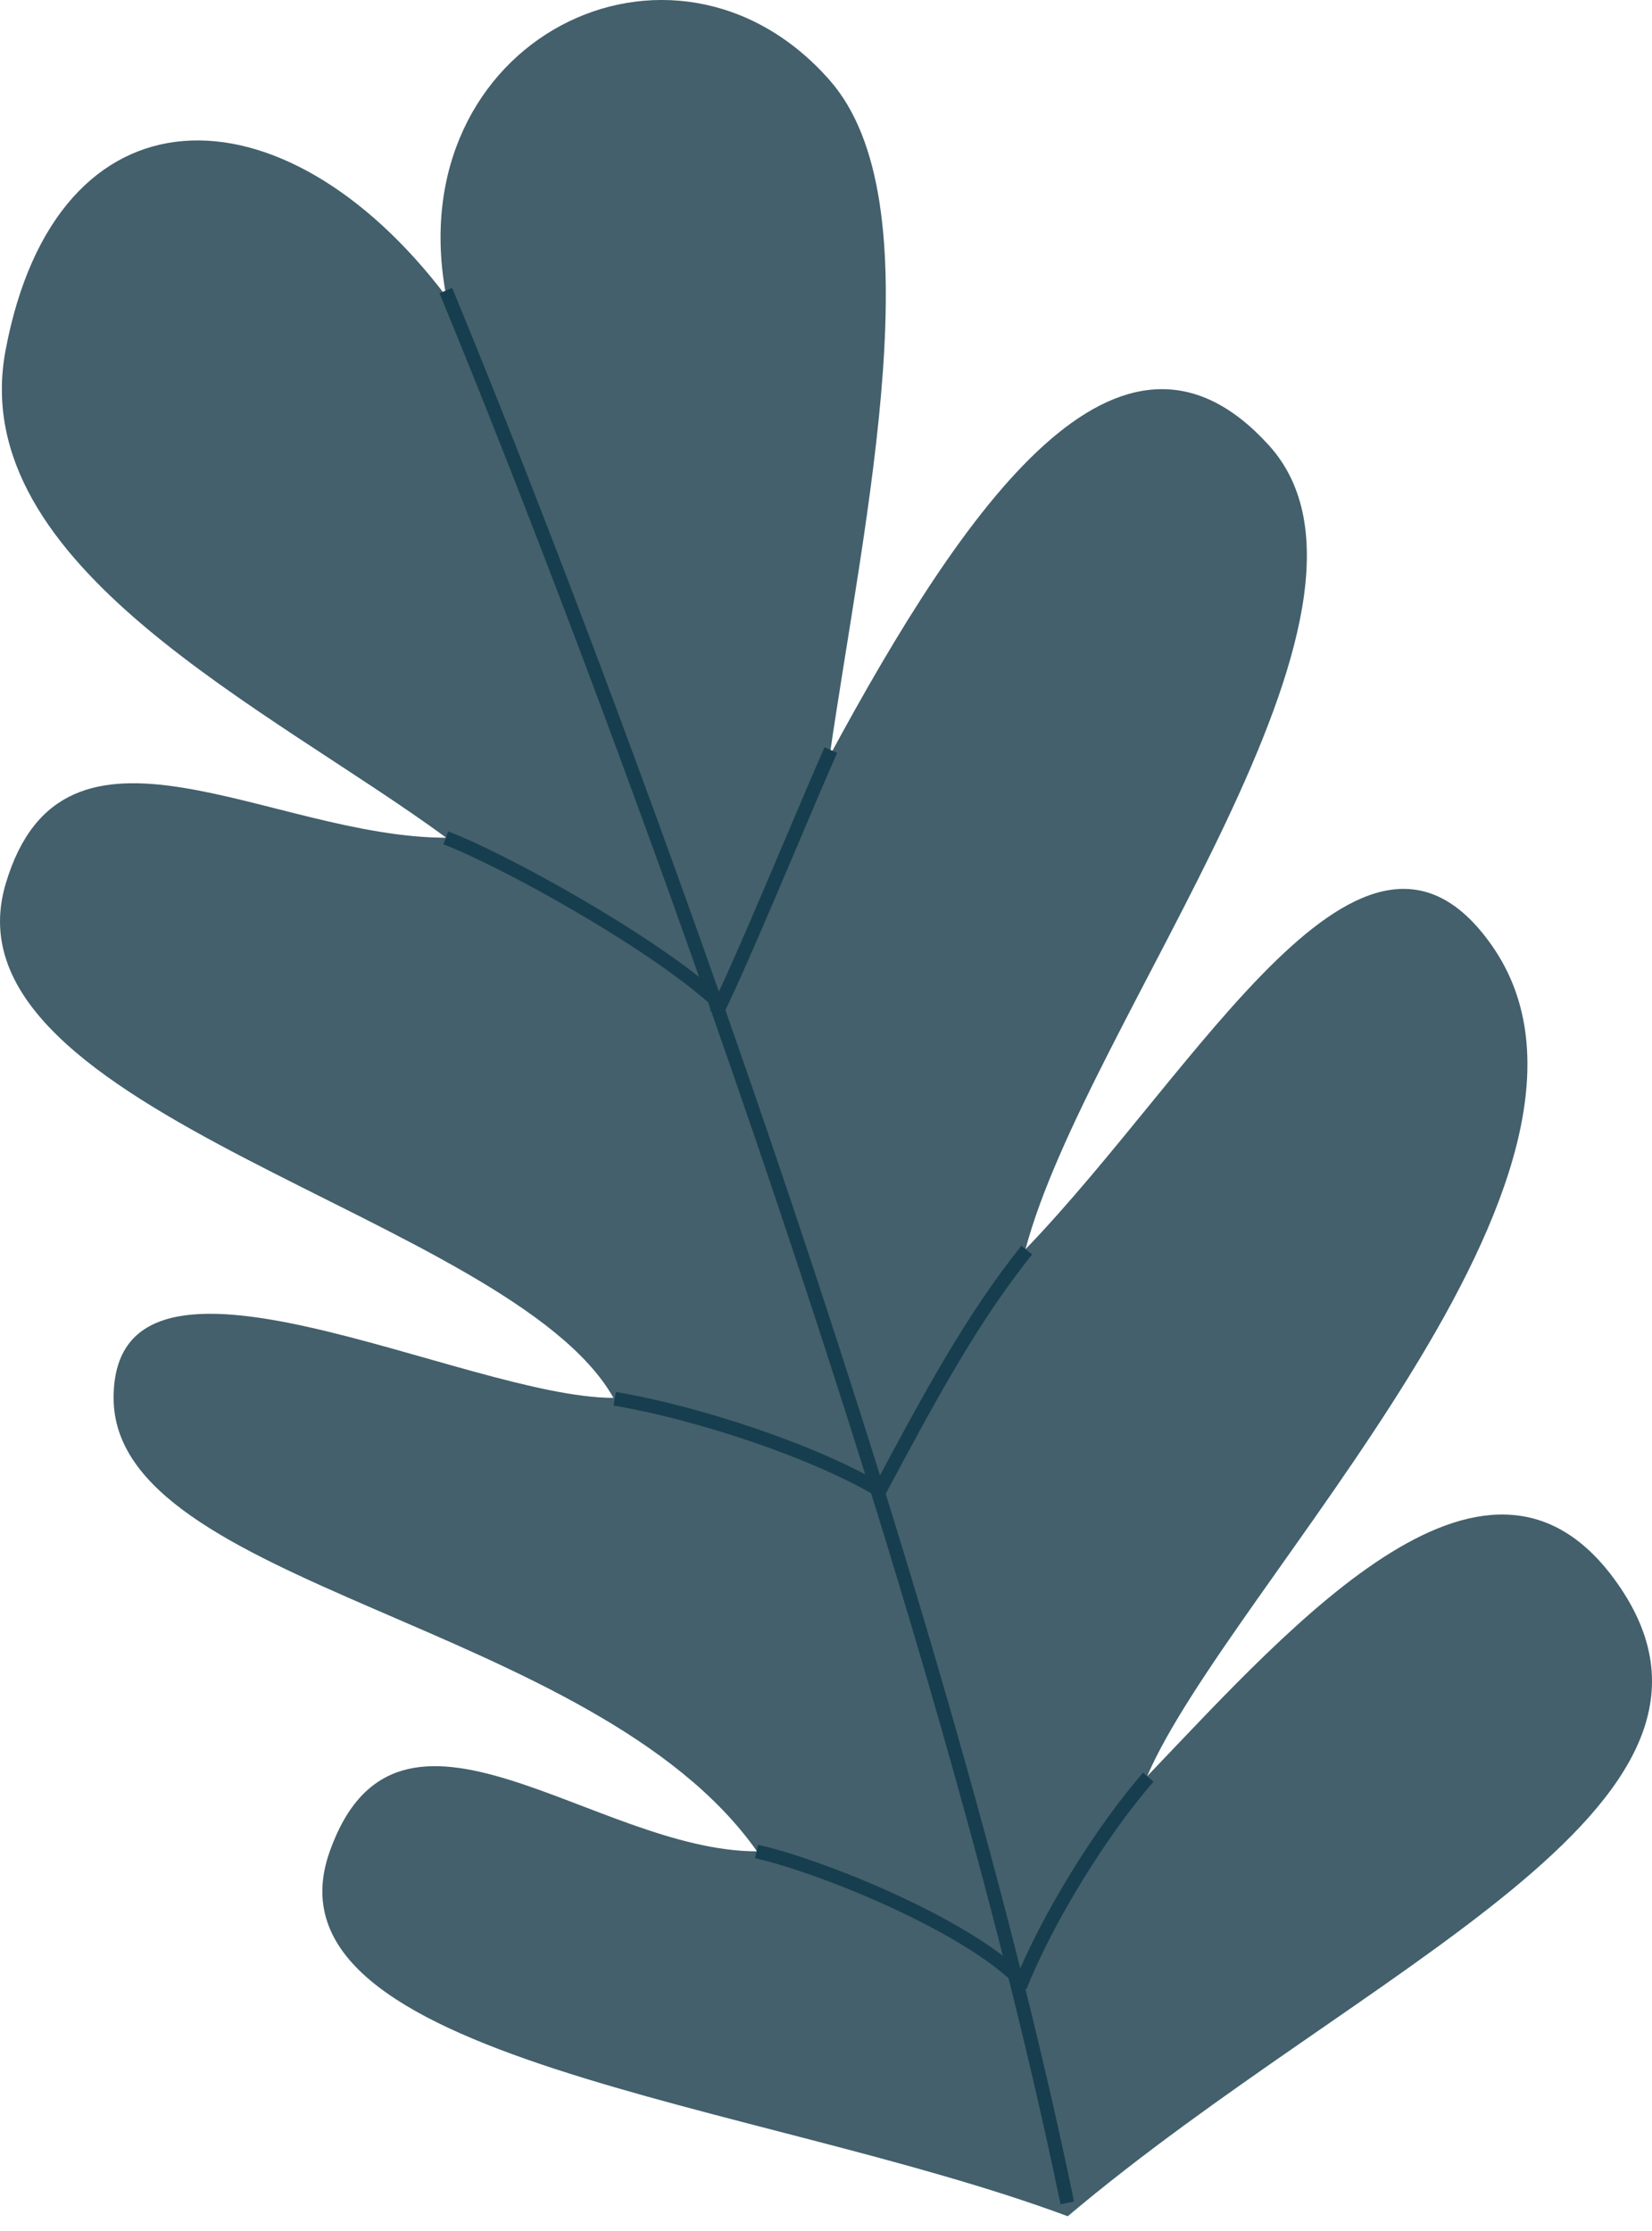 <svg width="60" height="81" viewBox="0 0 60 81" fill="none" xmlns="http://www.w3.org/2000/svg">
<path d="M11.977 67.216C9.278 74.795 27.494 76.267 38.78 80.464C49.575 71.361 64.258 65.612 58.836 57.622C54.175 50.752 47.06 58.848 41.663 64.491C44.607 57.622 59.988 42.576 54.175 34.315C49.513 27.691 43.625 38.731 37.246 45.355C39.455 37.013 51.492 22.114 46.079 16.16C40.665 10.205 35.038 18.368 30.132 27.445C31.42 18.613 33.996 7.301 30.132 2.911C24.462 -3.531 14.43 1.439 16.209 10.762C10.259 2.911 2.041 2.911 0.201 12.725C-1.271 20.576 9.83 25.728 16.209 30.415C9.83 30.415 2.293 24.992 0.201 32.107C-2.253 40.448 18.539 44.102 22.281 50.752C16.884 50.752 4.126 43.883 4.126 50.752C4.126 57.622 21.606 58.848 27.494 67.216C21.606 67.216 14.454 60.258 11.977 67.216Z" fill="#43606C"/>
<path fill-rule="evenodd" clip-rule="evenodd" d="M16.423 10.454C21.904 23.706 34.096 56.157 39.008 79.929L38.518 80.03C33.616 56.306 21.439 23.89 15.961 10.645L16.423 10.454Z" fill="#173E4F"/>
<path fill-rule="evenodd" clip-rule="evenodd" d="M41.895 64.688C40.197 66.63 38.249 69.795 37.278 72.222L36.814 72.036C37.806 69.556 39.783 66.343 41.519 64.359L41.895 64.688Z" fill="#173E4F"/>
<path fill-rule="evenodd" clip-rule="evenodd" d="M37.487 45.544C35.541 47.976 34.079 50.654 32.114 54.337L31.673 54.102C33.635 50.425 35.117 47.706 37.096 45.231L37.487 45.544Z" fill="#173E4F"/>
<path fill-rule="evenodd" clip-rule="evenodd" d="M29.019 30.564C28.02 32.918 26.866 35.639 26.229 36.912L25.782 36.689C26.413 35.427 27.55 32.745 28.544 30.403C29.092 29.111 29.596 27.922 29.948 27.131L30.405 27.334C30.061 28.107 29.563 29.281 29.019 30.564Z" fill="#173E4F"/>
<path fill-rule="evenodd" clip-rule="evenodd" d="M20.789 33.03C22.687 34.132 24.631 35.41 25.838 36.496L26.173 36.124C24.926 35.002 22.945 33.704 21.04 32.598C19.135 31.491 17.281 30.563 16.28 30.188L16.104 30.656C17.066 31.017 18.892 31.928 20.789 33.03Z" fill="#173E4F"/>
<path fill-rule="evenodd" clip-rule="evenodd" d="M22.285 51.031C25.207 51.518 29.574 52.937 32.008 54.432L32.27 54.007C29.765 52.468 25.332 51.032 22.367 50.538L22.285 51.031Z" fill="#173E4F"/>
<path fill-rule="evenodd" clip-rule="evenodd" d="M32.037 69.106C33.809 69.901 35.56 70.87 36.635 71.825L36.967 71.452C35.834 70.444 34.027 69.45 32.242 68.65C30.454 67.849 28.658 67.228 27.532 66.978L27.424 67.466C28.506 67.707 30.267 68.313 32.037 69.106Z" fill="#173E4F"/>
</svg>
